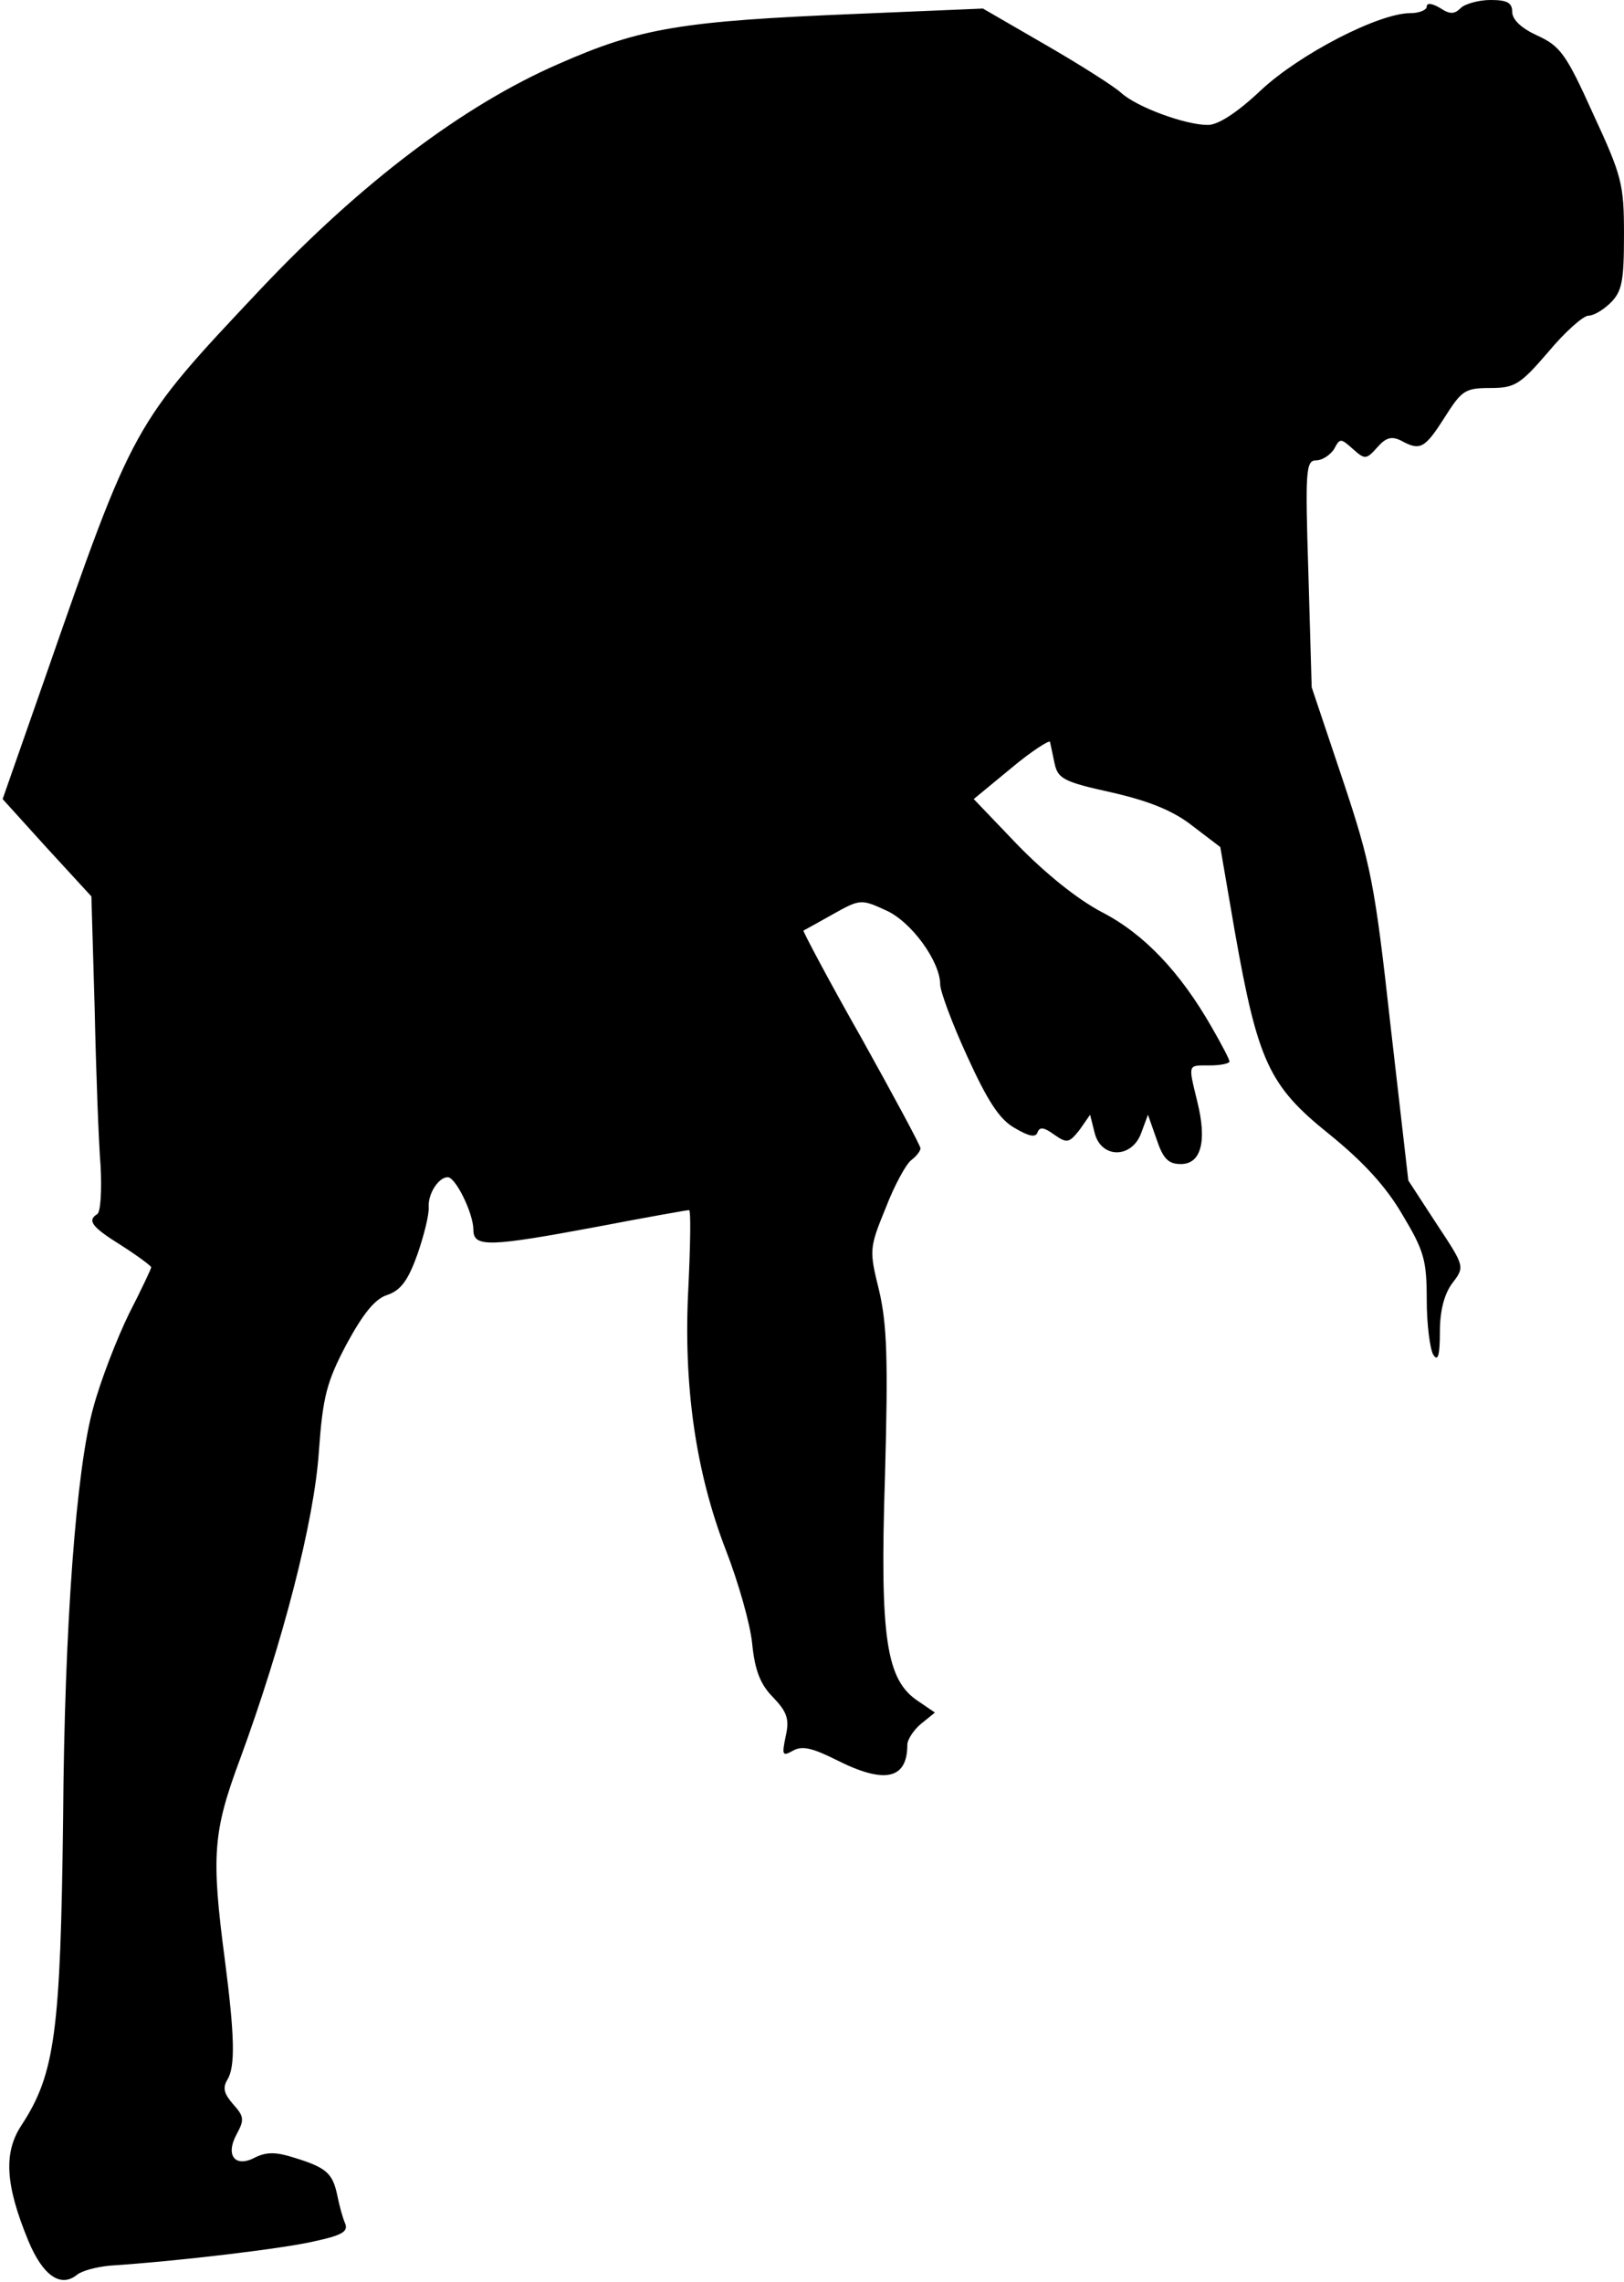 <?xml version="1.0" standalone="no"?>
<!DOCTYPE svg PUBLIC "-//W3C//DTD SVG 20010904//EN"
 "http://www.w3.org/TR/2001/REC-SVG-20010904/DTD/svg10.dtd">
<svg version="1.0" xmlns="http://www.w3.org/2000/svg"
 width="247pt" height="347pt" viewBox="0 0 247 347"
 preserveAspectRatio="xMidYMid meet">
<g transform="translate(0,347) scale(0.1,-0.1)"
fill="#000000" stroke="none">
<path fill="#000000" stroke="none" d="M2170 3460 c0 -5 -11 -10 -25 -10 -48
0 -168 -62 -227 -117 -36 -34 -65 -53 -81 -53 -34 0 -108 27 -132 49 -11 10
-63 43 -115 73 l-95 55 -190 -8 c-268 -11 -330 -21 -455 -76 -145 -63 -301
-181 -454 -343 -195 -207 -192 -202 -329 -595 l-63 -180 67 -74 68 -74 5 -171
c2 -94 6 -202 9 -239 2 -37 0 -70 -5 -73 -16 -10 -8 -20 37 -48 25 -16 45 -31
45 -33 0 -2 -15 -34 -34 -71 -18 -37 -43 -101 -54 -142 -26 -92 -44 -332 -46
-625 -4 -323 -12 -388 -63 -466 -28 -42 -25 -91 10 -176 22 -53 49 -72 74 -52
7 6 29 12 50 14 106 7 264 26 311 37 42 9 52 15 47 27 -4 9 -9 28 -12 43 -7
33 -16 42 -65 57 -28 9 -42 9 -59 1 -31 -17 -47 2 -29 35 12 22 11 27 -5 45
-14 16 -17 25 -9 38 12 20 11 66 -4 182 -21 159 -18 195 23 305 65 177 113
362 120 468 6 84 12 106 42 163 25 46 43 69 62 75 21 7 32 23 46 62 10 29 18
61 17 72 -1 20 15 45 29 45 12 0 39 -55 39 -80 0 -27 24 -26 190 5 73 14 135
25 138 25 3 0 2 -53 -1 -117 -8 -149 11 -281 57 -400 19 -49 37 -112 40 -142
4 -40 12 -62 32 -82 21 -22 25 -33 19 -59 -6 -29 -5 -31 11 -22 14 8 30 4 66
-14 73 -37 108 -30 108 23 0 8 10 23 21 32 l21 17 -25 17 c-49 32 -59 94 -51
342 5 179 3 232 -9 283 -15 61 -15 64 10 125 13 34 31 67 39 73 8 6 14 14 14
18 0 4 -41 80 -90 168 -50 88 -89 162 -88 163 2 1 22 12 45 25 41 23 43 23 80
6 39 -17 83 -78 83 -113 0 -10 18 -59 41 -109 31 -68 49 -96 72 -109 22 -13
32 -15 35 -7 3 9 10 8 25 -3 20 -14 23 -13 39 7 l16 23 7 -28 c10 -39 57 -39
71 1 l10 27 13 -37 c10 -30 18 -38 37 -38 31 0 40 35 25 95 -14 58 -15 55 19
55 17 0 30 3 30 6 0 3 -12 26 -27 52 -48 84 -103 142 -167 175 -38 20 -86 59
-128 102 l-67 70 57 47 c31 26 58 43 59 40 1 -4 4 -19 7 -33 5 -23 14 -28 87
-44 57 -13 94 -28 123 -51 l42 -32 22 -128 c35 -198 52 -235 143 -308 52 -42
87 -80 112 -123 33 -55 37 -69 37 -130 0 -37 5 -75 10 -83 7 -11 10 -1 10 35
0 33 7 58 19 74 19 25 19 25 -24 90 l-43 66 -27 235 c-24 217 -30 246 -73 375
l-47 140 -5 173 c-5 157 -4 172 12 172 9 0 21 8 27 17 9 17 10 17 29 0 18 -16
20 -16 37 3 13 15 22 17 36 10 29 -16 36 -12 66 35 26 41 31 45 69 45 38 0 46
5 89 55 25 30 53 55 61 55 8 0 23 9 34 20 17 17 20 33 20 103 0 77 -3 89 -47
184 -41 91 -50 103 -85 119 -24 11 -38 24 -38 36 0 14 -8 18 -33 18 -18 0 -39
-6 -45 -12 -10 -10 -17 -10 -32 0 -12 7 -20 8 -20 2z"/>
</g>
</svg>
